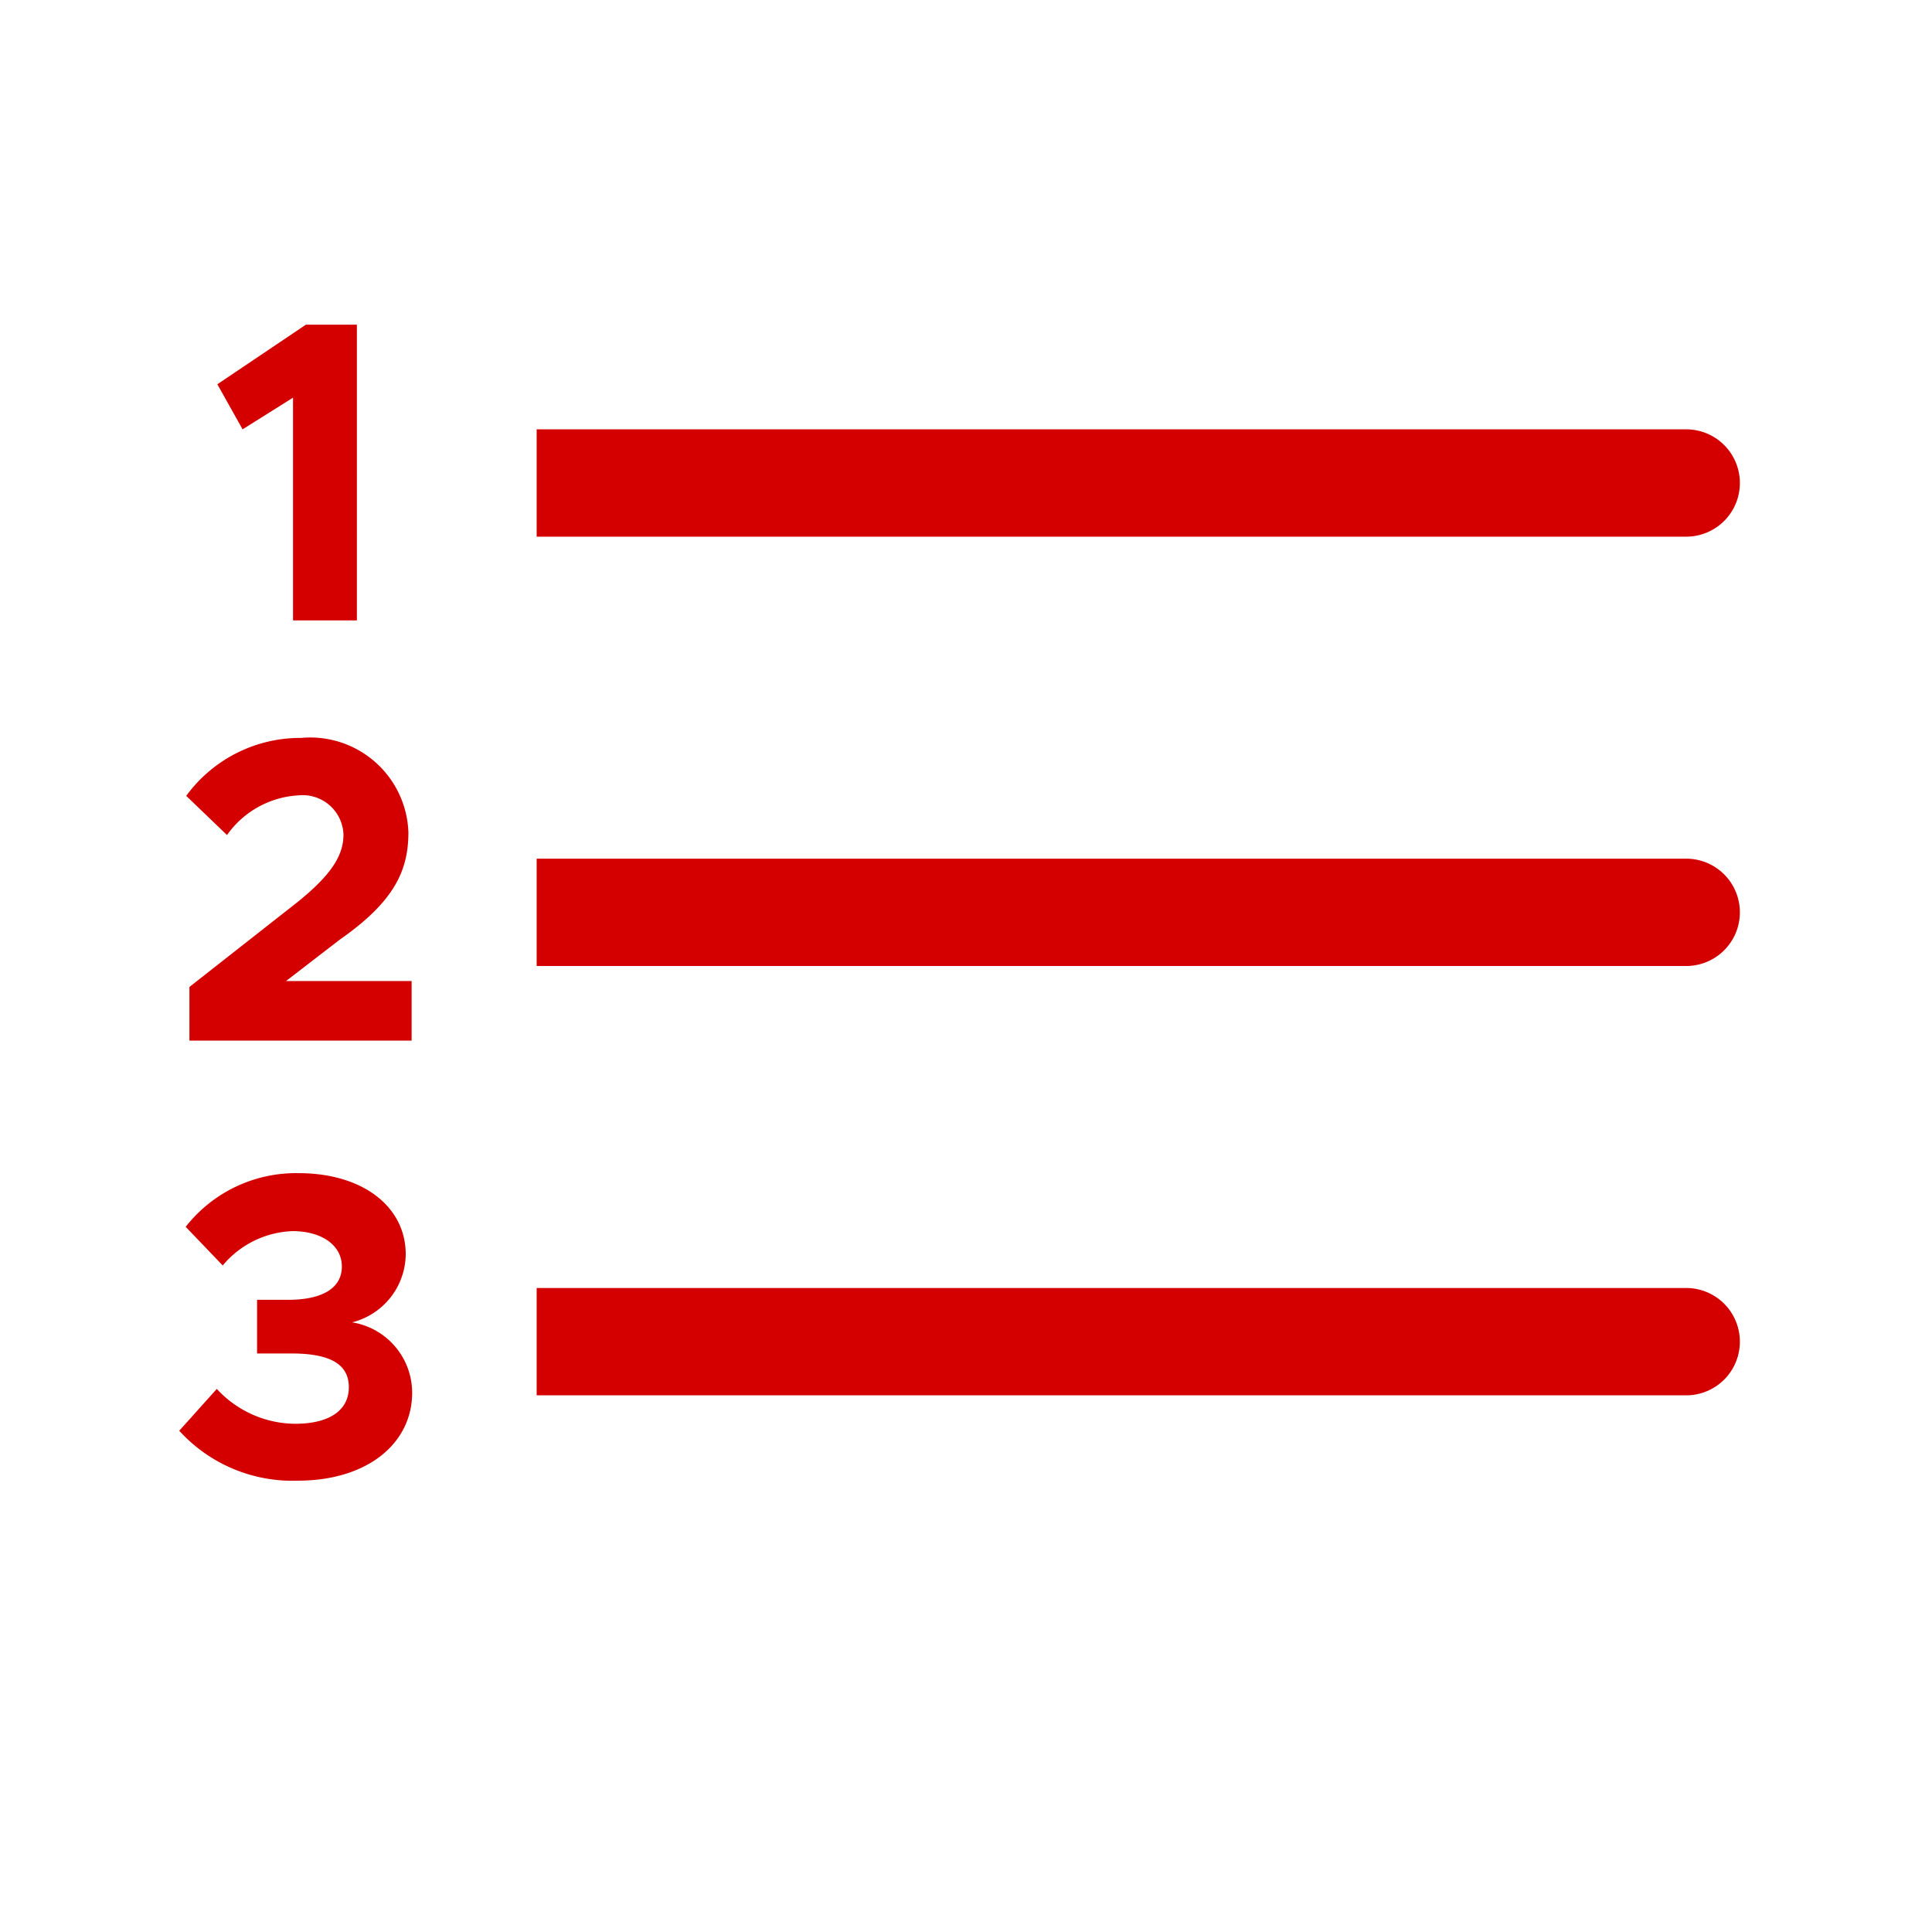 <svg width="54" height="54" fill="none" xmlns="http://www.w3.org/2000/svg"><g clip-path="url(#a)" fill="#D40000"><path d="M8.19 11.115v6.225h1.785V9.075H8.55L6.075 10.74 6.78 12l1.41-.885ZM8.355 22.23A1.14 1.14 0 0 1 9.6 23.325c0 .57-.315 1.11-1.305 1.905l-3 2.355v1.5h6.21V27.42h-3.51l1.5-1.155c1.5-1.05 1.92-1.905 1.92-3a2.746 2.746 0 0 0-3-2.64 3.944 3.944 0 0 0-3.21 1.62l1.14 1.095a2.624 2.624 0 0 1 2.01-1.11ZM9.84 36.96a1.98 1.98 0 0 0 1.5-1.905c0-1.305-1.17-2.265-3-2.265a3.915 3.915 0 0 0-3.15 1.5l1.035 1.08a2.67 2.67 0 0 1 1.95-.96c.81 0 1.38.39 1.38.99s-.54.93-1.5.93h-.87v1.5h.96c1.11 0 1.605.315 1.605.945 0 .63-.525 1.02-1.5 1.02a3 3 0 0 1-2.19-.975l-1.05 1.17a4.275 4.275 0 0 0 3.315 1.395c1.935 0 3.195-1.035 3.195-2.46a1.995 1.995 0 0 0-1.68-1.965ZM48.63 13.5a1.5 1.5 0 0 0-1.5-1.5H15v3h32.13a1.5 1.5 0 0 0 1.5-1.5ZM47.13 24H15v3h32.13a1.5 1.5 0 1 0 0-3ZM47.13 36H15v3h32.13a1.5 1.5 0 1 0 0-3Z"/></g><defs><clipPath id="a"><path fill="#fff" d="M0 0h54v54H0z"/></clipPath></defs></svg>